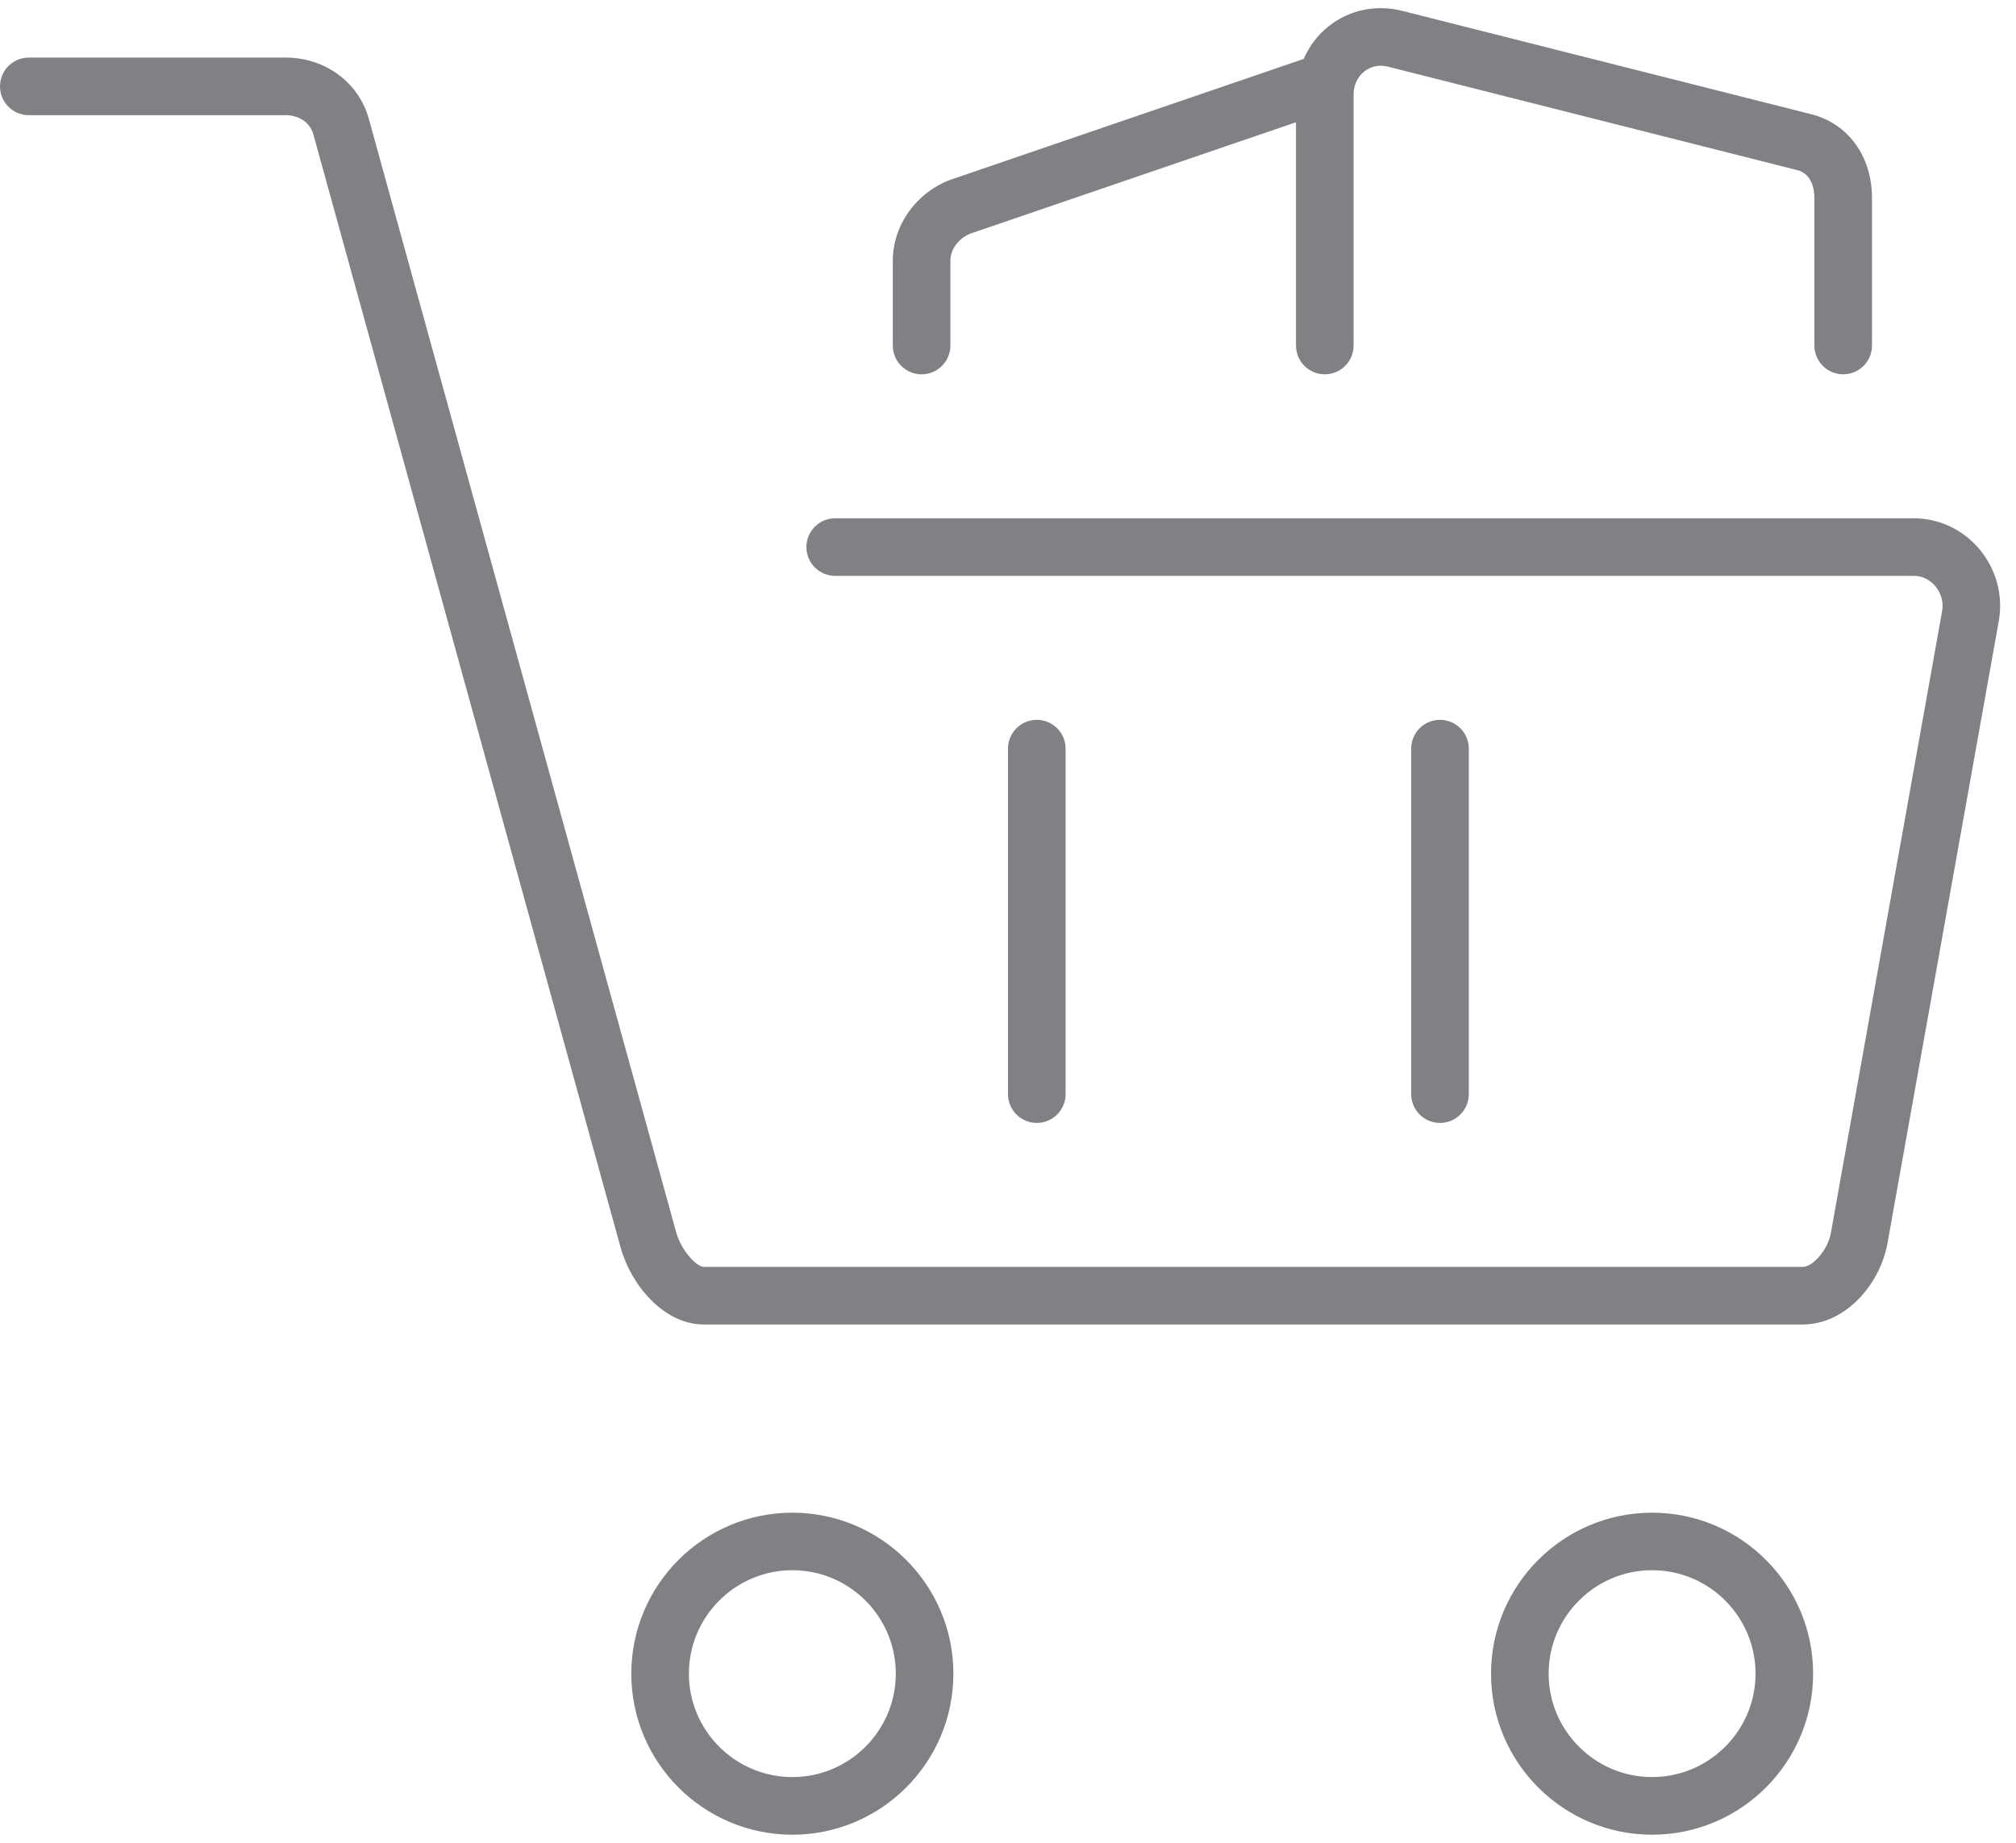<?xml version="1.0" encoding="utf-8"?>
<!-- Generator: Adobe Illustrator 18.0.0, SVG Export Plug-In . SVG Version: 6.00 Build 0)  -->
<!DOCTYPE svg PUBLIC "-//W3C//DTD SVG 1.1//EN" "http://www.w3.org/Graphics/SVG/1.1/DTD/svg11.dtd">
<svg version="1.1" id="Layer_1" xmlns="http://www.w3.org/2000/svg" xmlns:xlink="http://www.w3.org/1999/xlink" x="0px" y="0px"
	 width="35px" height="32px" viewBox="0 0 35 32" enable-background="new 0 0 35 32" xml:space="preserve">
<g>
	<path fill="#808184" d="M33.225,9H14.5C14.224,9,14,9.224,14,9.5s0.224,0.5,0.5,0.5h18.725c0.196,0,0.319,0.113,0.376,0.181
		c0.102,0.122,0.144,0.279,0.116,0.433l-1.932,10.802C31.732,21.699,31.479,22,31.292,22H12.22c-0.121,0-0.391-0.275-0.481-0.602
		L6.404,2.066C6.228,1.429,5.646,1,4.958,1H0.5C0.224,1,0,1.224,0,1.5S0.224,2,0.5,2h4.458C5.195,2,5.384,2.131,5.44,2.332
		l5.335,19.333C10.955,22.312,11.522,23,12.22,23h19.072c0.764,0,1.35-0.715,1.476-1.407L34.7,10.791
		c0.081-0.444-0.04-0.9-0.332-1.251C34.082,9.197,33.665,9,33.225,9z"/>
	<path fill="#808184" d="M13.756,26.268c-1.542,0-2.796,1.254-2.796,2.796s1.254,2.796,2.796,2.796s2.796-1.254,2.796-2.796
		S15.298,26.268,13.756,26.268z M13.756,30.859c-0.991,0-1.796-0.806-1.796-1.796s0.806-1.796,1.796-1.796s1.796,0.806,1.796,1.796
		S14.747,30.859,13.756,30.859z"/>
	<path fill="#808184" d="M28.682,26.268c-1.542,0-2.796,1.254-2.796,2.796s1.254,2.796,2.796,2.796c1.542,0,2.796-1.254,2.796-2.796
		S30.224,26.268,28.682,26.268z M28.682,30.859c-0.99,0-1.796-0.806-1.796-1.796s0.806-1.796,1.796-1.796
		c0.991,0,1.796,0.806,1.796,1.796S29.673,30.859,28.682,30.859z"/>
	<path fill="#808184" d="M18.5,19v-6c0-0.276-0.224-0.5-0.5-0.5s-0.5,0.224-0.5,0.5v6c0,0.276,0.224,0.5,0.5,0.5
		S18.5,19.276,18.5,19z"/>
	<path fill="#808184" d="M25.5,19v-6c0-0.276-0.224-0.5-0.5-0.5s-0.5,0.224-0.5,0.5v6c0,0.276,0.224,0.5,0.5,0.5
		S25.5,19.276,25.5,19z"/>
	<path fill="#808184" d="M32,6.5c0.276,0,0.5-0.224,0.5-0.5V3.437c0-0.723-0.416-1.294-1.057-1.454l-7.108-1.797
		c-0.444-0.11-0.904-0.016-1.261,0.264c-0.196,0.153-0.343,0.351-0.44,0.573l-6.082,2.081C15.932,3.31,15.5,3.895,15.5,4.525V6
		c0,0.276,0.224,0.5,0.5,0.5s0.5-0.224,0.5-0.5V4.525c0-0.204,0.155-0.403,0.372-0.477L22.5,2.123V6c0,0.276,0.224,0.5,0.5,0.5
		s0.5-0.224,0.5-0.5V1.641c0-0.162,0.069-0.31,0.189-0.403c0.115-0.09,0.259-0.116,0.401-0.082l7.108,1.797
		C31.471,3.02,31.5,3.313,31.5,3.437V6C31.5,6.276,31.724,6.5,32,6.5z"/>
</g>
</svg>
